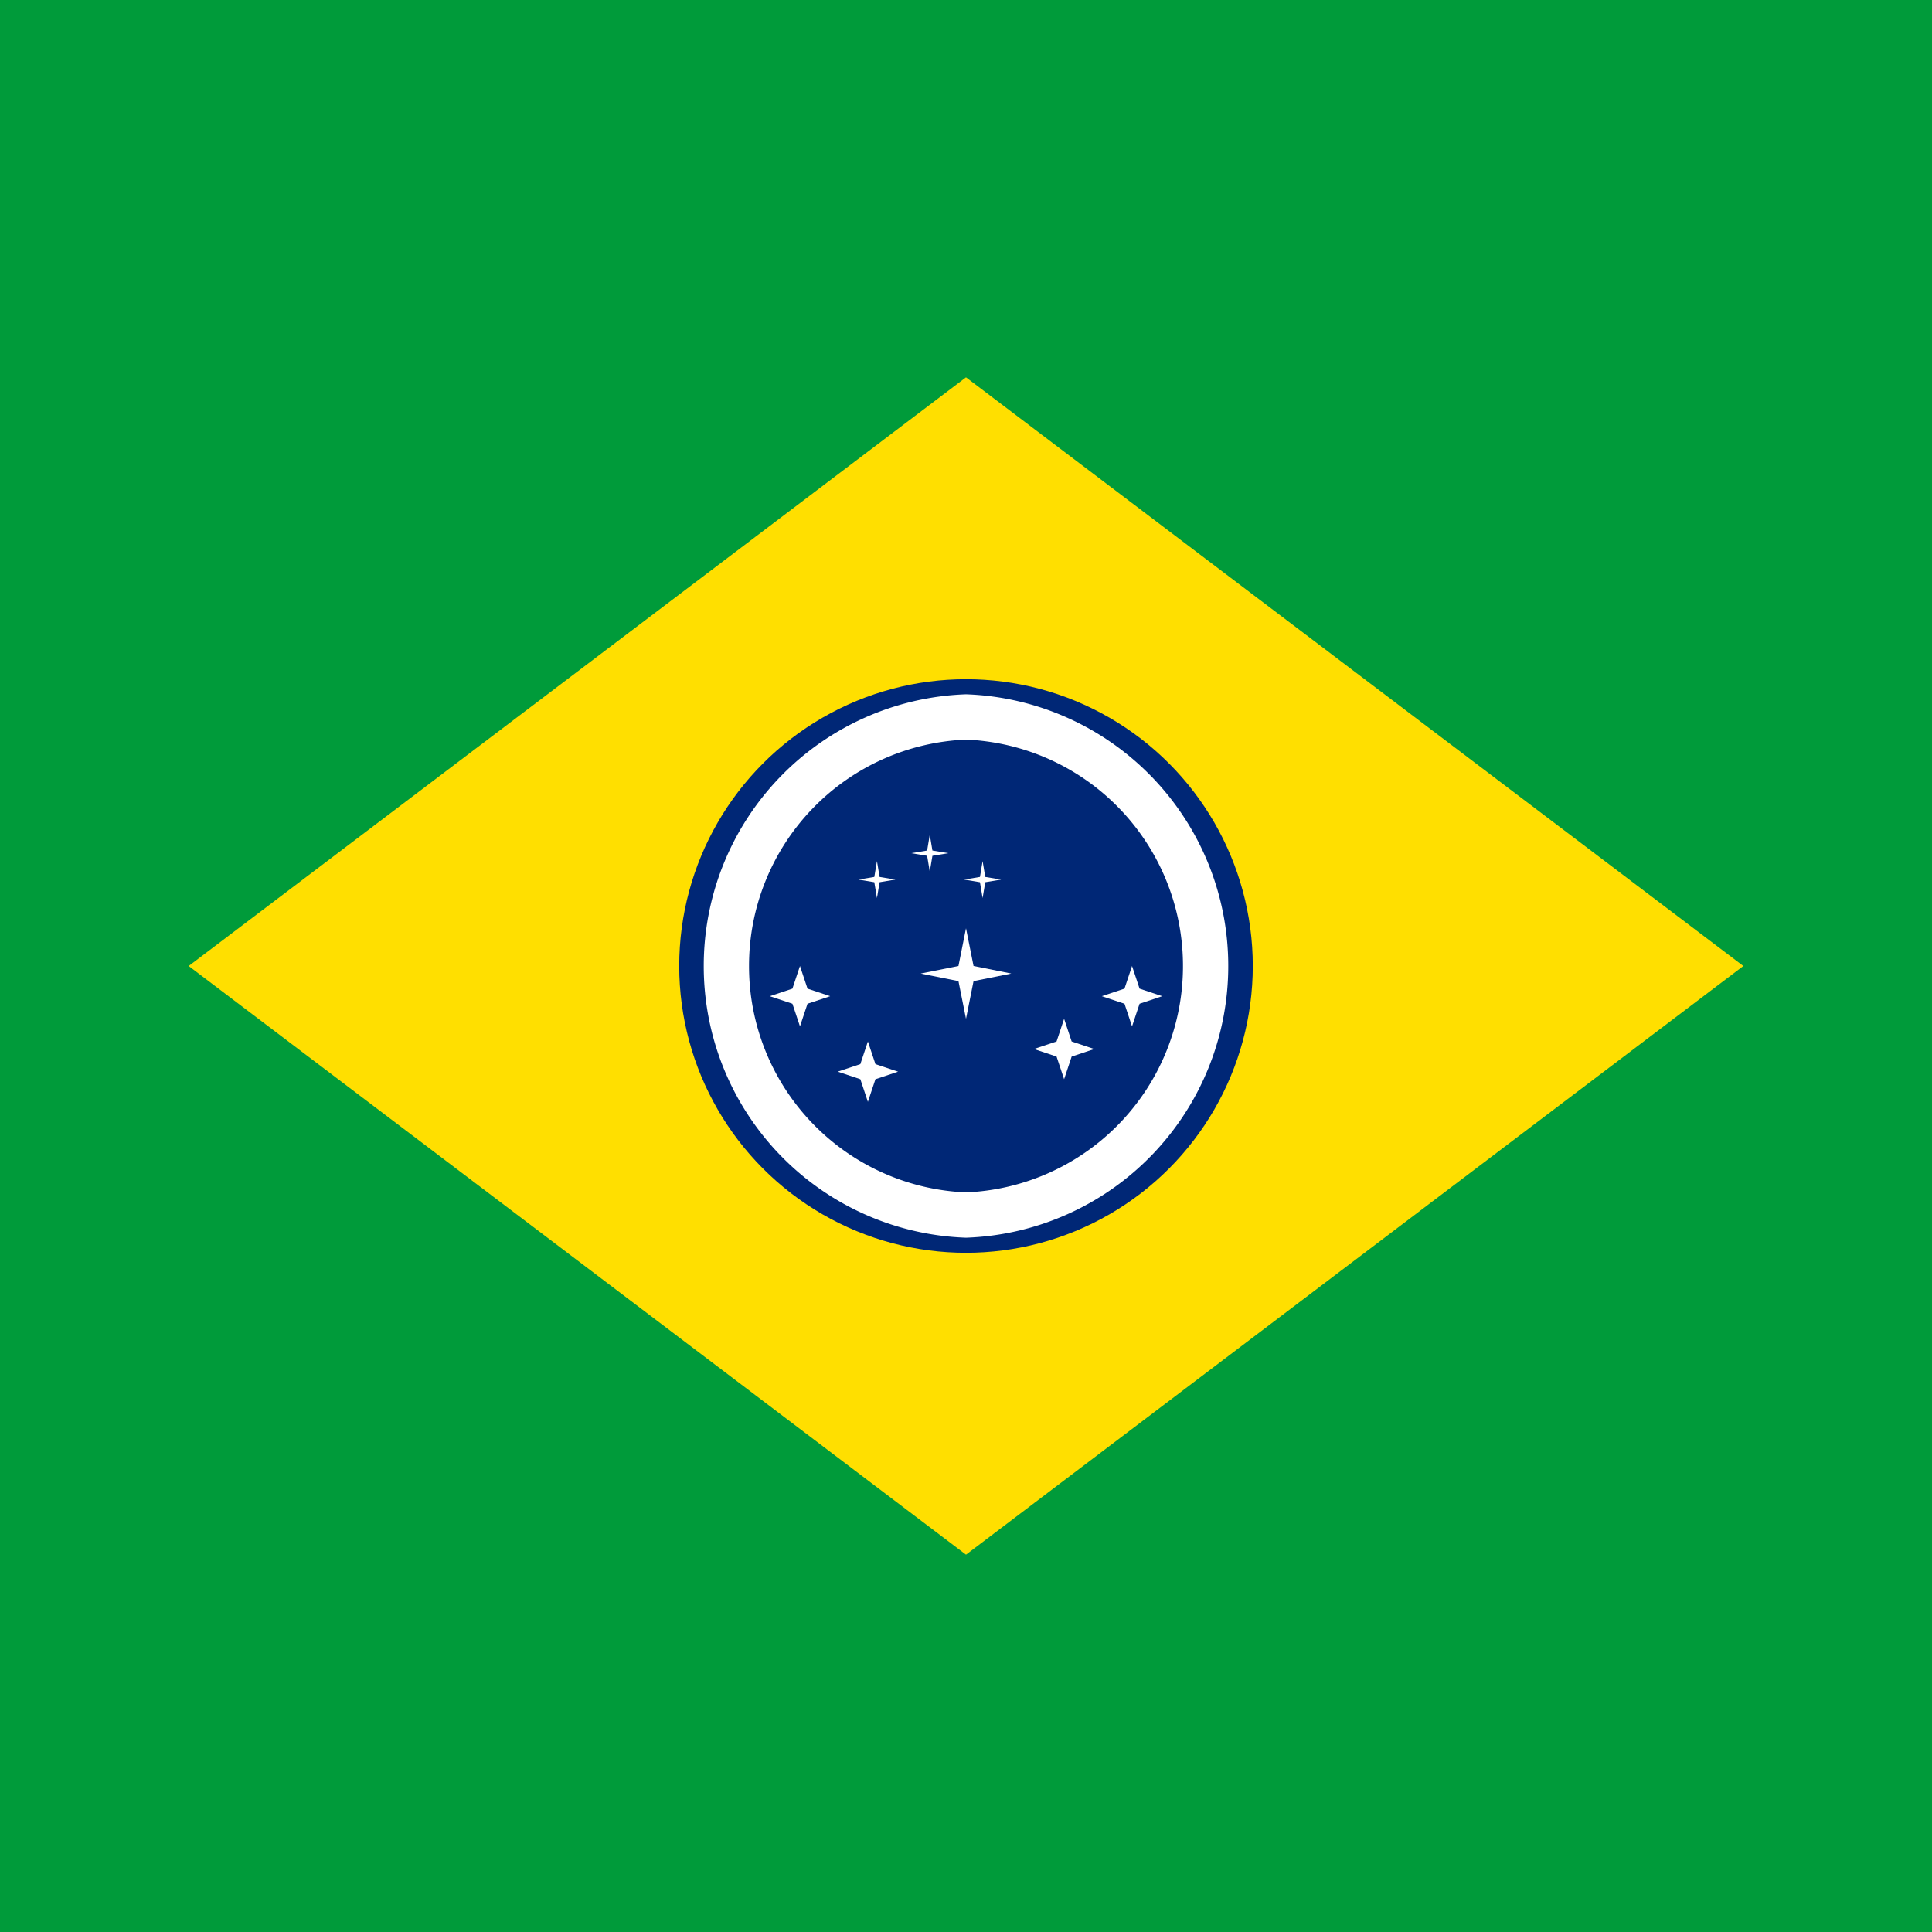 <svg xmlns="http://www.w3.org/2000/svg" viewBox="0 0 512 512">
  <!-- Fundo verde -->
  <rect width="512" height="512" fill="#009B3A"/>
  
  <!-- Losango amarelo -->
  <path d="M256,100 L50,256 L256,412 L462,256 L256,100 Z" fill="#FFDF00"/>
  
  <!-- Círculo azul -->
  <circle cx="256" cy="256" r="76" fill="#002776"/>
  
  <!-- Faixa branca -->
  <path d="M256,190 A66,66 0 0 1 319.5,256 A66,66 0 0 1 256,322 A66,66 0 0 1 192.5,256 A66,66 0 0 1 256,190 Z" fill="none" stroke="#FFF" stroke-width="12"/>
  
  <!-- Estrelas -->
  <g fill="#FFF">
    <!-- Spica/Virgem (α Vir) - Espiga/Virgem -->
    <path d="M256,246 L258,256 L268,258 L258,260 L256,270 L254,260 L244,258 L254,256 Z"/>
    
    <!-- Outras estrelas principais -->
    <path d="M282,270 L284,276 L290,278 L284,280 L282,286 L280,280 L274,278 L280,276 Z"/>
    <path d="M230,276 L232,282 L238,284 L232,286 L230,292 L228,286 L222,284 L228,282 Z"/>
    <path d="M212,256 L214,262 L220,264 L214,266 L212,272 L210,266 L204,264 L210,262 Z"/>
    <path d="M300,256 L302,262 L308,264 L302,266 L300,272 L298,266 L292,264 L298,262 Z"/>
    
    <!-- 22 outras estrelas menores estrategicamente posicionadas -->
    <g transform="scale(0.7) translate(96, 96)">
      <path d="M256,220 L257,226 L263,227 L257,228 L256,234 L255,228 L249,227 L255,226 Z"/>
      <path d="M236,230 L237,236 L243,237 L237,238 L236,244 L235,238 L229,237 L235,236 Z"/>
      <path d="M276,230 L277,236 L283,237 L277,238 L276,244 L275,238 L269,237 L275,236 Z"/>
    </g>
  </g>
</svg>
